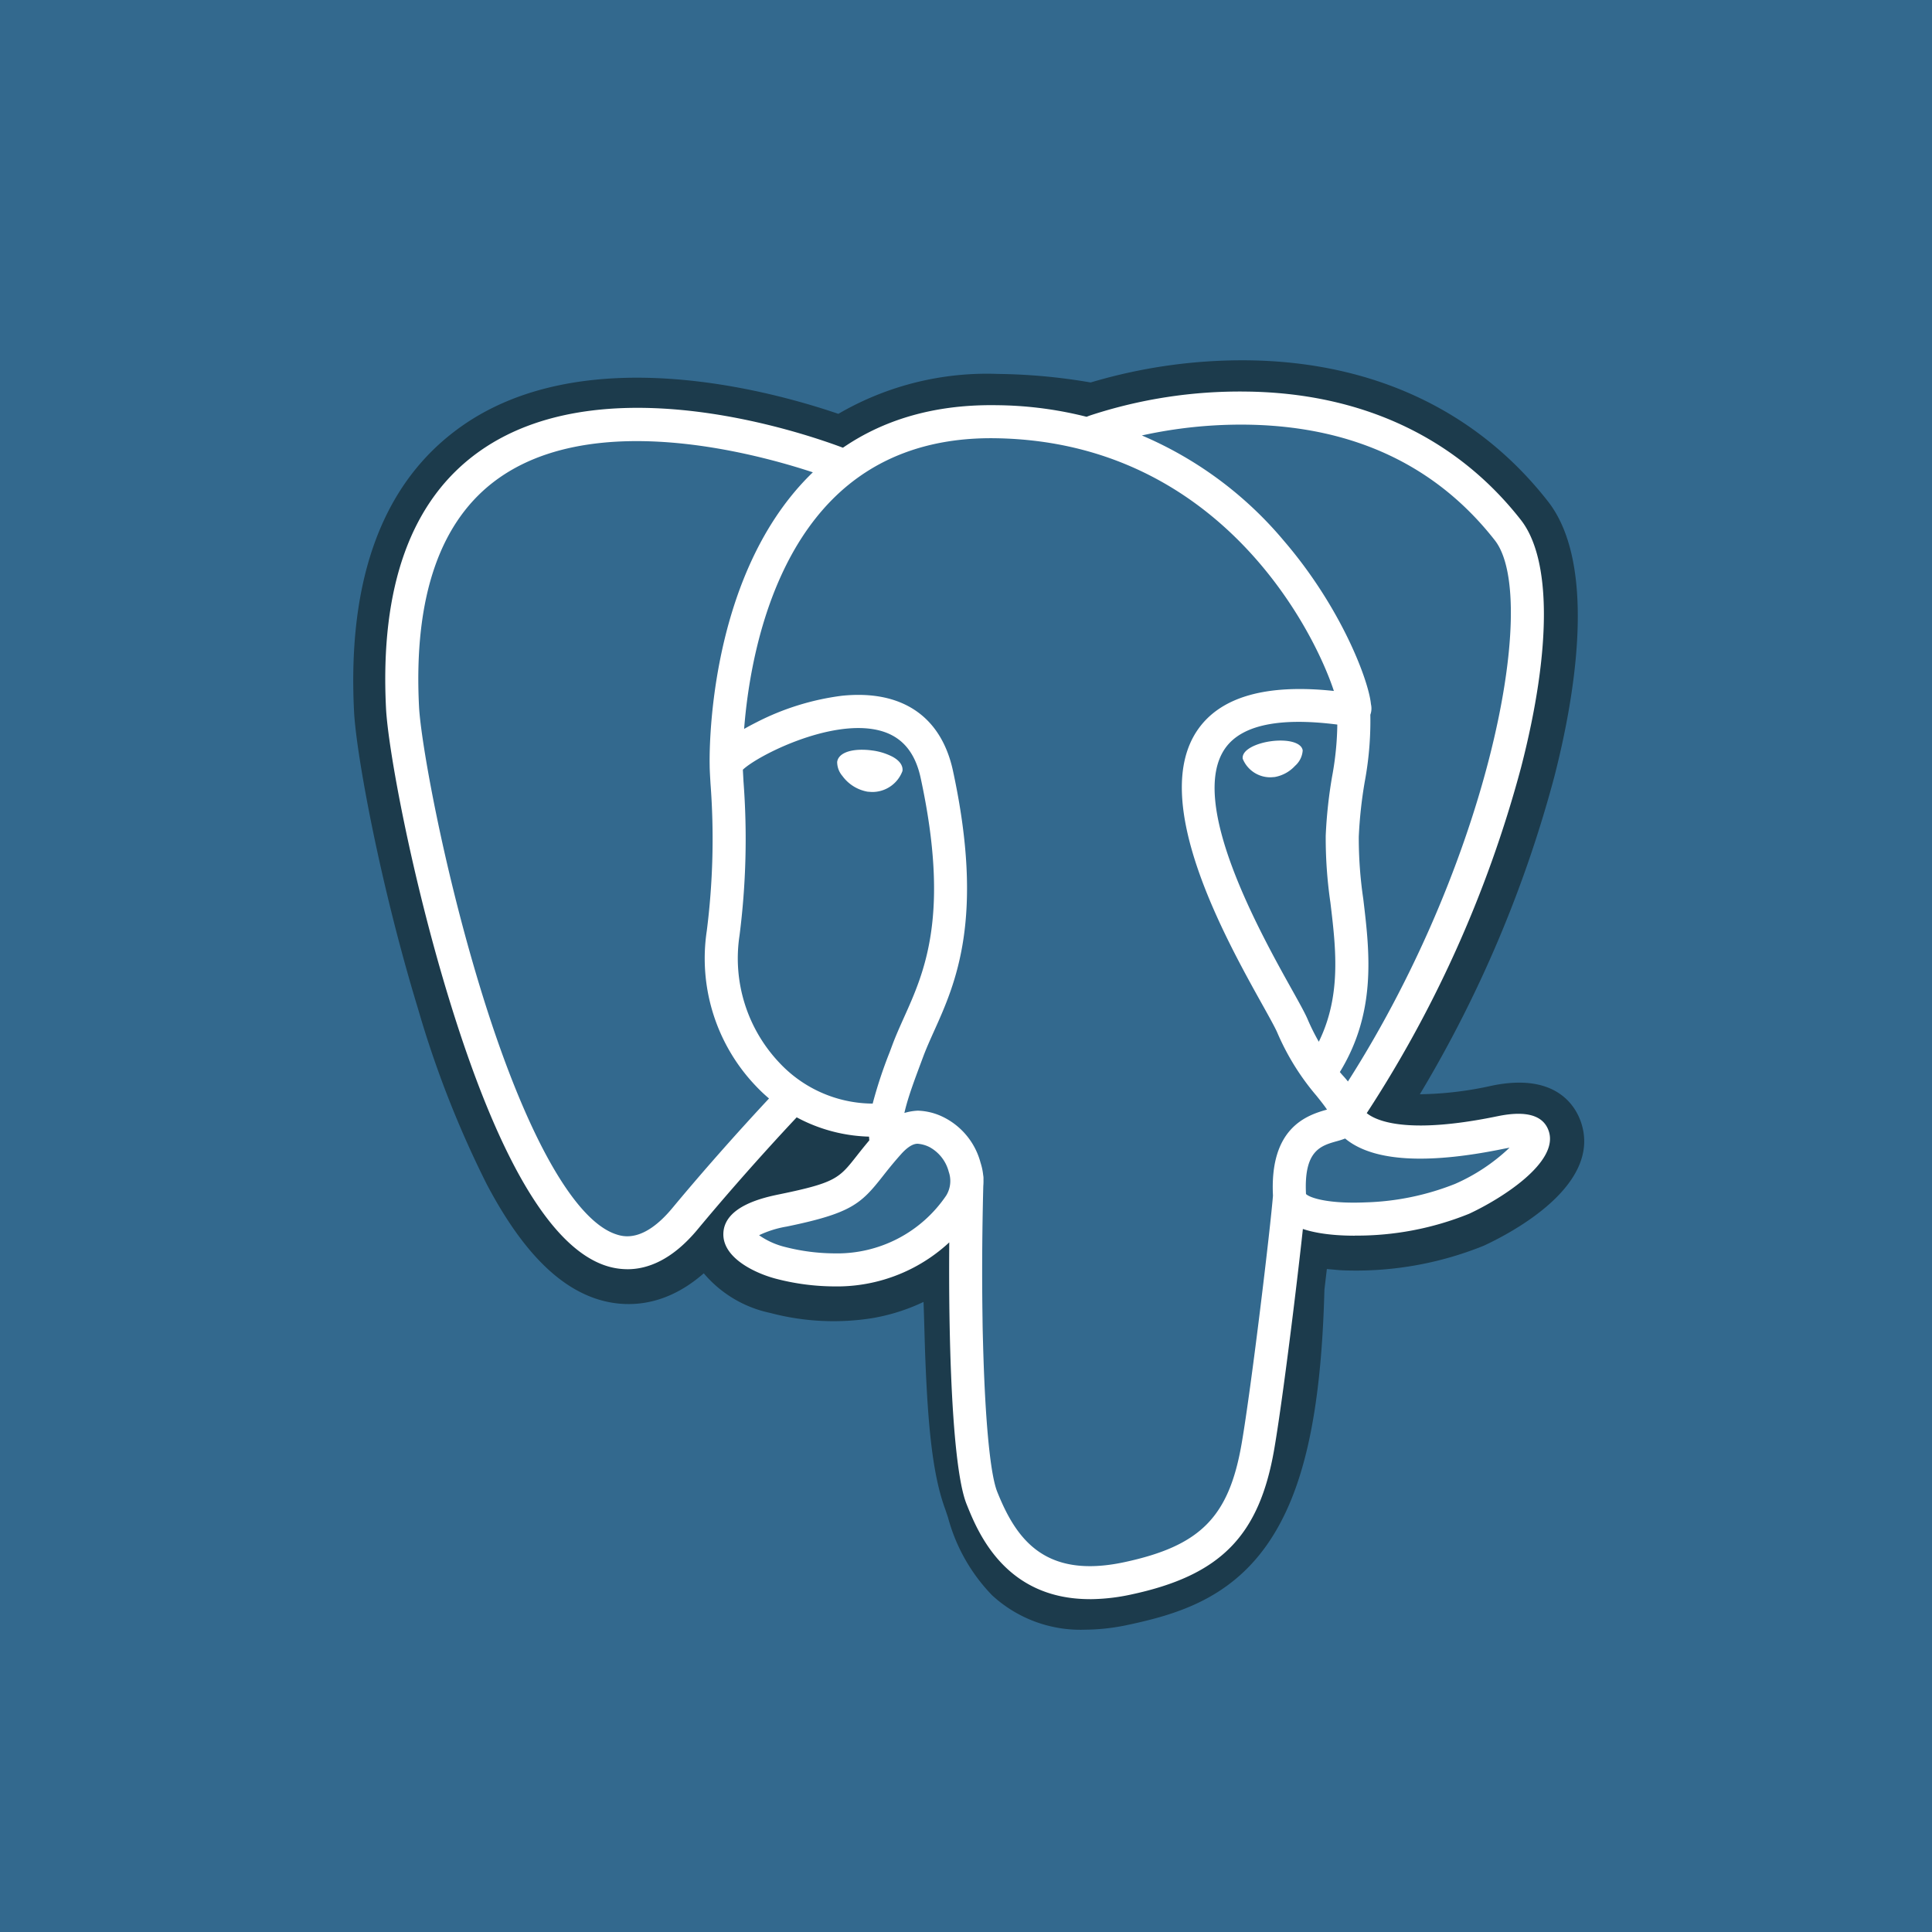 <svg xmlns="http://www.w3.org/2000/svg" viewBox="0 0 200 200">
  <g>
    <rect width="200" height="200" fill="#33698e"/>
    <g>
      <path d="M131.974,133.154c.842-7.008.59-8.036,5.809-6.9l1.325.116a30.2,30.2,0,0,0,12.349-2.079c6.641-3.082,10.577-8.225,4.031-6.875-14.936,3.082-15.962-1.976-15.962-1.976,15.771-23.4,22.364-53.1,16.672-60.376-15.521-19.832-42.388-10.454-42.837-10.212l-.144.027a53.227,53.227,0,0,0-9.964-1.038c-6.759-.112-11.887,1.772-15.778,4.722,0,0-47.929-19.746-45.7,24.833.474,9.483,13.593,71.758,29.24,52.948,5.719-6.878,11.246-12.694,11.246-12.694a14.507,14.507,0,0,0,9.476,2.419l.267-.227a10.372,10.372,0,0,0,.106,2.678c-4.03,4.5-2.846,5.295-10.9,6.953-8.154,1.68-3.364,4.671-.237,5.453,3.792.948,12.563,2.291,18.49-6l-.236.946c1.581,1.266,1.475,9.093,1.7,14.685s.6,10.811,1.739,13.889,2.485,11,13.077,8.731c8.851-1.892,15.619-4.622,16.236-30.018"/>
      <path d="M112.29,168.706a13.493,13.493,0,0,1-9.587-3.561,18.407,18.407,0,0,1-4.568-8.068l-.286-.847c-1.334-3.6-1.787-8.788-2.055-15.466-.041-1-.069-2.036-.1-3.131-.023-.8-.05-1.806-.091-2.858a20.167,20.167,0,0,1-5.322,1.682,25.621,25.621,0,0,1-10.555-.544,12.319,12.319,0,0,1-6.872-4.1c-4.508,3.948-8.809,3.413-11.151,2.631-4.133-1.378-7.831-5.252-11.308-11.839a106.192,106.192,0,0,1-7.12-18.174c-3.915-12.829-6.4-26.341-6.624-30.777-.7-13.885,3.043-23.816,11.108-29.513,12.723-8.987,32-3.7,39.027-1.3a30.572,30.572,0,0,1,16.554-4.131,60.213,60.213,0,0,1,9.564.883A54.951,54.951,0,0,1,129.19,37.3c12.959.154,23.7,5.2,31.052,14.6,5.25,6.706,2.654,20.789.64,28.587a127.821,127.821,0,0,1-13.9,32.791,36.3,36.3,0,0,0,7.467-.891c6.73-1.389,8.7,2.219,9.232,3.835,2.14,6.481-7.162,11.379-10.064,12.726a35.25,35.25,0,0,1-14.744,2.55l-.217-.014-1.3-.115-.129,1.088-.124,1.063c-.334,12.871-2.172,21.022-5.955,26.407-3.966,5.646-9.477,7.229-14.332,8.269a21.654,21.654,0,0,1-4.525.508Zm-9.858-46.843c3.024,2.42,3.289,6.973,3.526,15.483.03,1.062.058,2.067.1,3.006.114,2.843.381,9.5,1.423,12.311.147.4.279.8.418,1.229,1.162,3.557,1.744,5.341,6.767,4.267,4.217-.9,6.384-1.715,8.081-4.131,2.466-3.512,3.845-10.576,4.1-21l5.13.124-5.1-.611.15-1.272c.488-4.194.84-7.223,3.643-9.227a8.7,8.7,0,0,1,6.853-1.083,7.672,7.672,0,0,1-3.028-4.5l-.428-2.108,1.2-1.784A116.873,116.873,0,0,0,150.94,77.92c3.117-12.068,2.167-18.477,1.216-19.689-12.581-16.076-34.4-9.438-36.676-8.685l-.385.208-1.931.359-.989-.2a48.394,48.394,0,0,0-9-.932c-5.1-.086-9.217,1.12-12.592,3.68L88.24,54.432l-2.717-1.119c-5.805-2.374-22.856-7.146-31.853-.773-4.994,3.538-7.269,10.469-6.763,20.6.167,3.346,2.44,16.01,6.19,28.293,5.182,16.975,9.891,22.614,11.857,23.269.343.116,1.234-.576,2.12-1.64,5.76-6.928,11.24-12.7,11.471-12.947l2.971-3.127,3.592,2.387a9.514,9.514,0,0,0,4.685,1.611l8.567-7.307-1.241,12.666a5.21,5.21,0,0,0,.07,1.39l.373,2.4-1.62,1.811-.187.21,4.707,2.172,1.969-2.468Z" fill="#1c3b4c"/>
      <path d="M155.488,117.416c-14.937,3.082-15.963-1.976-15.963-1.976C155.3,92.04,161.889,62.334,156.2,55.064c-15.521-19.831-42.39-10.453-42.838-10.209l-.145.026a53.237,53.237,0,0,0-9.966-1.037c-6.759-.11-11.885,1.772-15.775,4.722,0,0-47.93-19.745-45.7,24.833.474,9.484,13.593,71.759,29.24,52.949,5.719-6.878,11.245-12.694,11.245-12.694a14.507,14.507,0,0,0,9.475,2.419l.268-.227a10.423,10.423,0,0,0,.107,2.678c-4.031,4.5-2.847,5.295-10.906,6.953-8.154,1.68-3.364,4.671-.236,5.453,3.791.948,12.563,2.291,18.489-6l-.237.946c1.58,1.266,2.689,8.229,2.5,14.542s-.311,10.647.934,14.032,2.484,11,13.078,8.731c8.851-1.9,13.438-6.812,14.077-15.012.453-5.83,1.477-4.967,1.542-10.179l.823-2.467c.948-7.9.15-10.451,5.6-9.266l1.325.116a30.206,30.206,0,0,0,12.35-2.079C158.1,121.21,162.035,116.066,155.488,117.416Z" fill="#33698e"/>
      <path d="M112.825,165.543c-8.83,0-11.627-6.993-12.772-9.852-1.675-4.191-2.037-20.454-1.664-33.792a1.712,1.712,0,0,1,3.422.1c-.43,15.383.18,29.323,1.42,32.425,1.935,4.837,4.87,9.067,13.167,7.29,7.876-1.689,10.826-4.676,12.14-12.293,1.008-5.845,3-22.473,3.248-25.754a1.711,1.711,0,1,1,3.413.255c-.256,3.416-2.241,20.012-3.288,26.081-1.551,9-5.562,13.077-14.8,15.057a20.6,20.6,0,0,1-4.291.487ZM64.946,131.388a7.2,7.2,0,0,1-2.27-.375c-5.735-1.914-11.2-11.254-16.238-27.765C42.6,90.679,40.173,77.561,39.959,73.3c-.632-12.64,2.623-21.583,9.675-26.578,13.952-9.885,37.422-.472,38.415-.067a1.712,1.712,0,0,1-1.295,3.17c-.226-.092-22.733-9.109-35.148-.306-6.03,4.276-8.8,12.22-8.229,23.61.179,3.592,2.45,16.4,6.335,29.121,4.5,14.74,9.618,24.041,14.047,25.518.7.232,2.81.936,5.834-2.7,5.69-6.846,10.917-12.31,10.97-12.363a1.712,1.712,0,0,1,2.471,2.368c-.051.054-5.2,5.435-10.809,12.184-2.657,3.2-5.2,4.133-7.279,4.133Zm74.473-14.422A1.711,1.711,0,0,1,138,114.3c15.943-23.657,21.539-52.242,16.746-58.367-6.033-7.708-14.55-11.734-25.319-11.966a47.576,47.576,0,0,0-15.346,2.219l-.261.106a1.715,1.715,0,0,1-1.465-3.083,4.059,4.059,0,0,1,.46-.189l-.023.006.023-.008a49.659,49.659,0,0,1,16.163-2.483c11.915.127,21.758,4.721,28.462,13.288,3.172,4.054,3.179,13.392.02,25.622a124.029,124.029,0,0,1-16.623,36.767,1.7,1.7,0,0,1-1.419.754Zm.815,10.952c-2.722,0-5.163-.384-6.624-1.259a3.432,3.432,0,0,1-1.826-2.772c-.41-7.2,3.561-8.45,5.586-9.022-.282-.427-.683-.929-1.1-1.447a25.522,25.522,0,0,1-4.045-6.52c-.2-.472-.807-1.569-1.515-2.84-3.839-6.884-11.827-21.209-6.7-28.545,2.375-3.395,7.1-4.731,14.072-3.986-2.05-6.245-11.811-25.78-34.973-26.16-6.966-.116-12.679,2.026-16.971,6.361C76.535,61.435,76.883,79,76.888,79.173a1.711,1.711,0,0,1-3.422.09c-.021-.78-.38-19.21,10.248-29.944,4.974-5.023,11.521-7.5,19.46-7.373A39.2,39.2,0,0,1,132.921,56c5.877,6.84,8.758,14.385,9,16.9a1.908,1.908,0,0,1-1.438,2.3l-.618.014c-6.838-1.1-11.225-.335-13.039,2.257-3.9,5.579,3.653,19.13,6.88,24.916.824,1.476,1.418,2.543,1.69,3.2a22.248,22.248,0,0,0,3.553,5.685,9.658,9.658,0,0,1,2.126,3.521c.141.247,2.135,3.2,13.967.754,2.966-.611,4.744-.089,5.288,1.555,1.069,3.234-4.931,7.007-8.253,8.549a31.011,31.011,0,0,1-11.838,2.259Zm-5.037-4.313c.375.379,2.254,1.032,6.143.865a27.145,27.145,0,0,0,9.293-1.916,19.591,19.591,0,0,0,5.635-3.746l-.536.1c-7.565,1.562-12.917,1.354-15.905-.619a6.609,6.609,0,0,1-.579-.43,8.448,8.448,0,0,1-.837.271c-1.695.475-3.447.968-3.214,5.476Zm-48.872,9.563a24.313,24.313,0,0,1-5.877-.762c-2.093-.523-5.621-2.1-5.567-4.687.061-2.9,4.284-3.775,5.874-4.1,5.743-1.183,6.117-1.657,7.912-3.937.523-.664,1.175-1.491,2.063-2.482a5.759,5.759,0,0,1,4.282-2.224,6.375,6.375,0,0,1,2.506.6,7.363,7.363,0,0,1,3.989,4.792,6.147,6.147,0,0,1-.762,5.37A17.085,17.085,0,0,1,86.325,133.168Zm-7.747-5.3a7.988,7.988,0,0,0,2.7,1.22,20.885,20.885,0,0,0,5.047.66,13.617,13.617,0,0,0,11.635-6,2.894,2.894,0,0,0,.256-2.439,4.067,4.067,0,0,0-2.009-2.571,3.338,3.338,0,0,0-1.2-.337c-.189,0-.764,0-1.731,1.082-.817.913-1.406,1.66-1.924,2.319-2.235,2.838-3.26,3.8-9.91,5.171a10.73,10.73,0,0,0-2.868.9Zm13.16-7.895a1.712,1.712,0,0,1-1.689-1.452c-.043-.284-.071-.57-.086-.857a16.733,16.733,0,0,1-11.758-5.284,19.126,19.126,0,0,1-5.04-16.011A75.5,75.5,0,0,0,73.55,81.1c-.05-.854-.087-1.471-.085-1.9,0-.542.014-1.978,4.815-4.412a26.758,26.758,0,0,1,8.872-2.763c6.2-.64,10.281,2.12,11.5,7.772,3.3,15.262.262,22.012-1.958,26.942-.413.918-.8,1.785-1.116,2.625l-.276.74c-1.172,3.144-2.186,5.86-1.875,7.888A1.711,1.711,0,0,1,92,119.95l-.262.021ZM76.9,79.681l.067,1.222a78.738,78.738,0,0,1-.412,15.94,15.721,15.721,0,0,0,4.122,13.168,13.309,13.309,0,0,0,9.589,4.232h.073a46.737,46.737,0,0,1,1.761-5.327l.274-.736c.353-.948.766-1.866,1.2-2.838,2.136-4.745,4.795-10.652,1.732-24.812-.606-2.8-2.077-4.428-4.493-4.963-4.964-1.1-12.362,2.638-13.916,4.116Zm13.352,2.305-.437-.03a4.111,4.111,0,0,1-2.61-1.628,2.224,2.224,0,0,1-.542-1.452c.108-.789,1.072-1.263,2.574-1.263a7.506,7.506,0,0,1,1.037.074,6.31,6.31,0,0,1,2.147.665c.976.545,1.048,1.153,1,1.467A3.331,3.331,0,0,1,90.251,81.986Zm41.294-1.52a3.079,3.079,0,0,1-2.9-1.921c-.123-.907,1.371-1.6,2.909-1.811a7.264,7.264,0,0,1,1-.071c1.328,0,2.208.389,2.3,1.018a2.328,2.328,0,0,1-.793,1.6,3.75,3.75,0,0,1-2.116,1.157Zm5.265,32a1.712,1.712,0,0,1-1.42-2.663c3.645-5.444,2.978-10.995,2.333-16.363a46.374,46.374,0,0,1-.486-6.922,48.451,48.451,0,0,1,.659-6.125,31.268,31.268,0,0,0,.529-6.768,1.711,1.711,0,0,1,3.417-.184,34.445,34.445,0,0,1-.563,7.473,45.422,45.422,0,0,0-.62,5.714,43.223,43.223,0,0,0,.462,6.4c.686,5.709,1.464,12.179-2.886,18.676a1.712,1.712,0,0,1-1.424.759Z" fill="#fff"/>
    </g>
  </g>
</svg>
